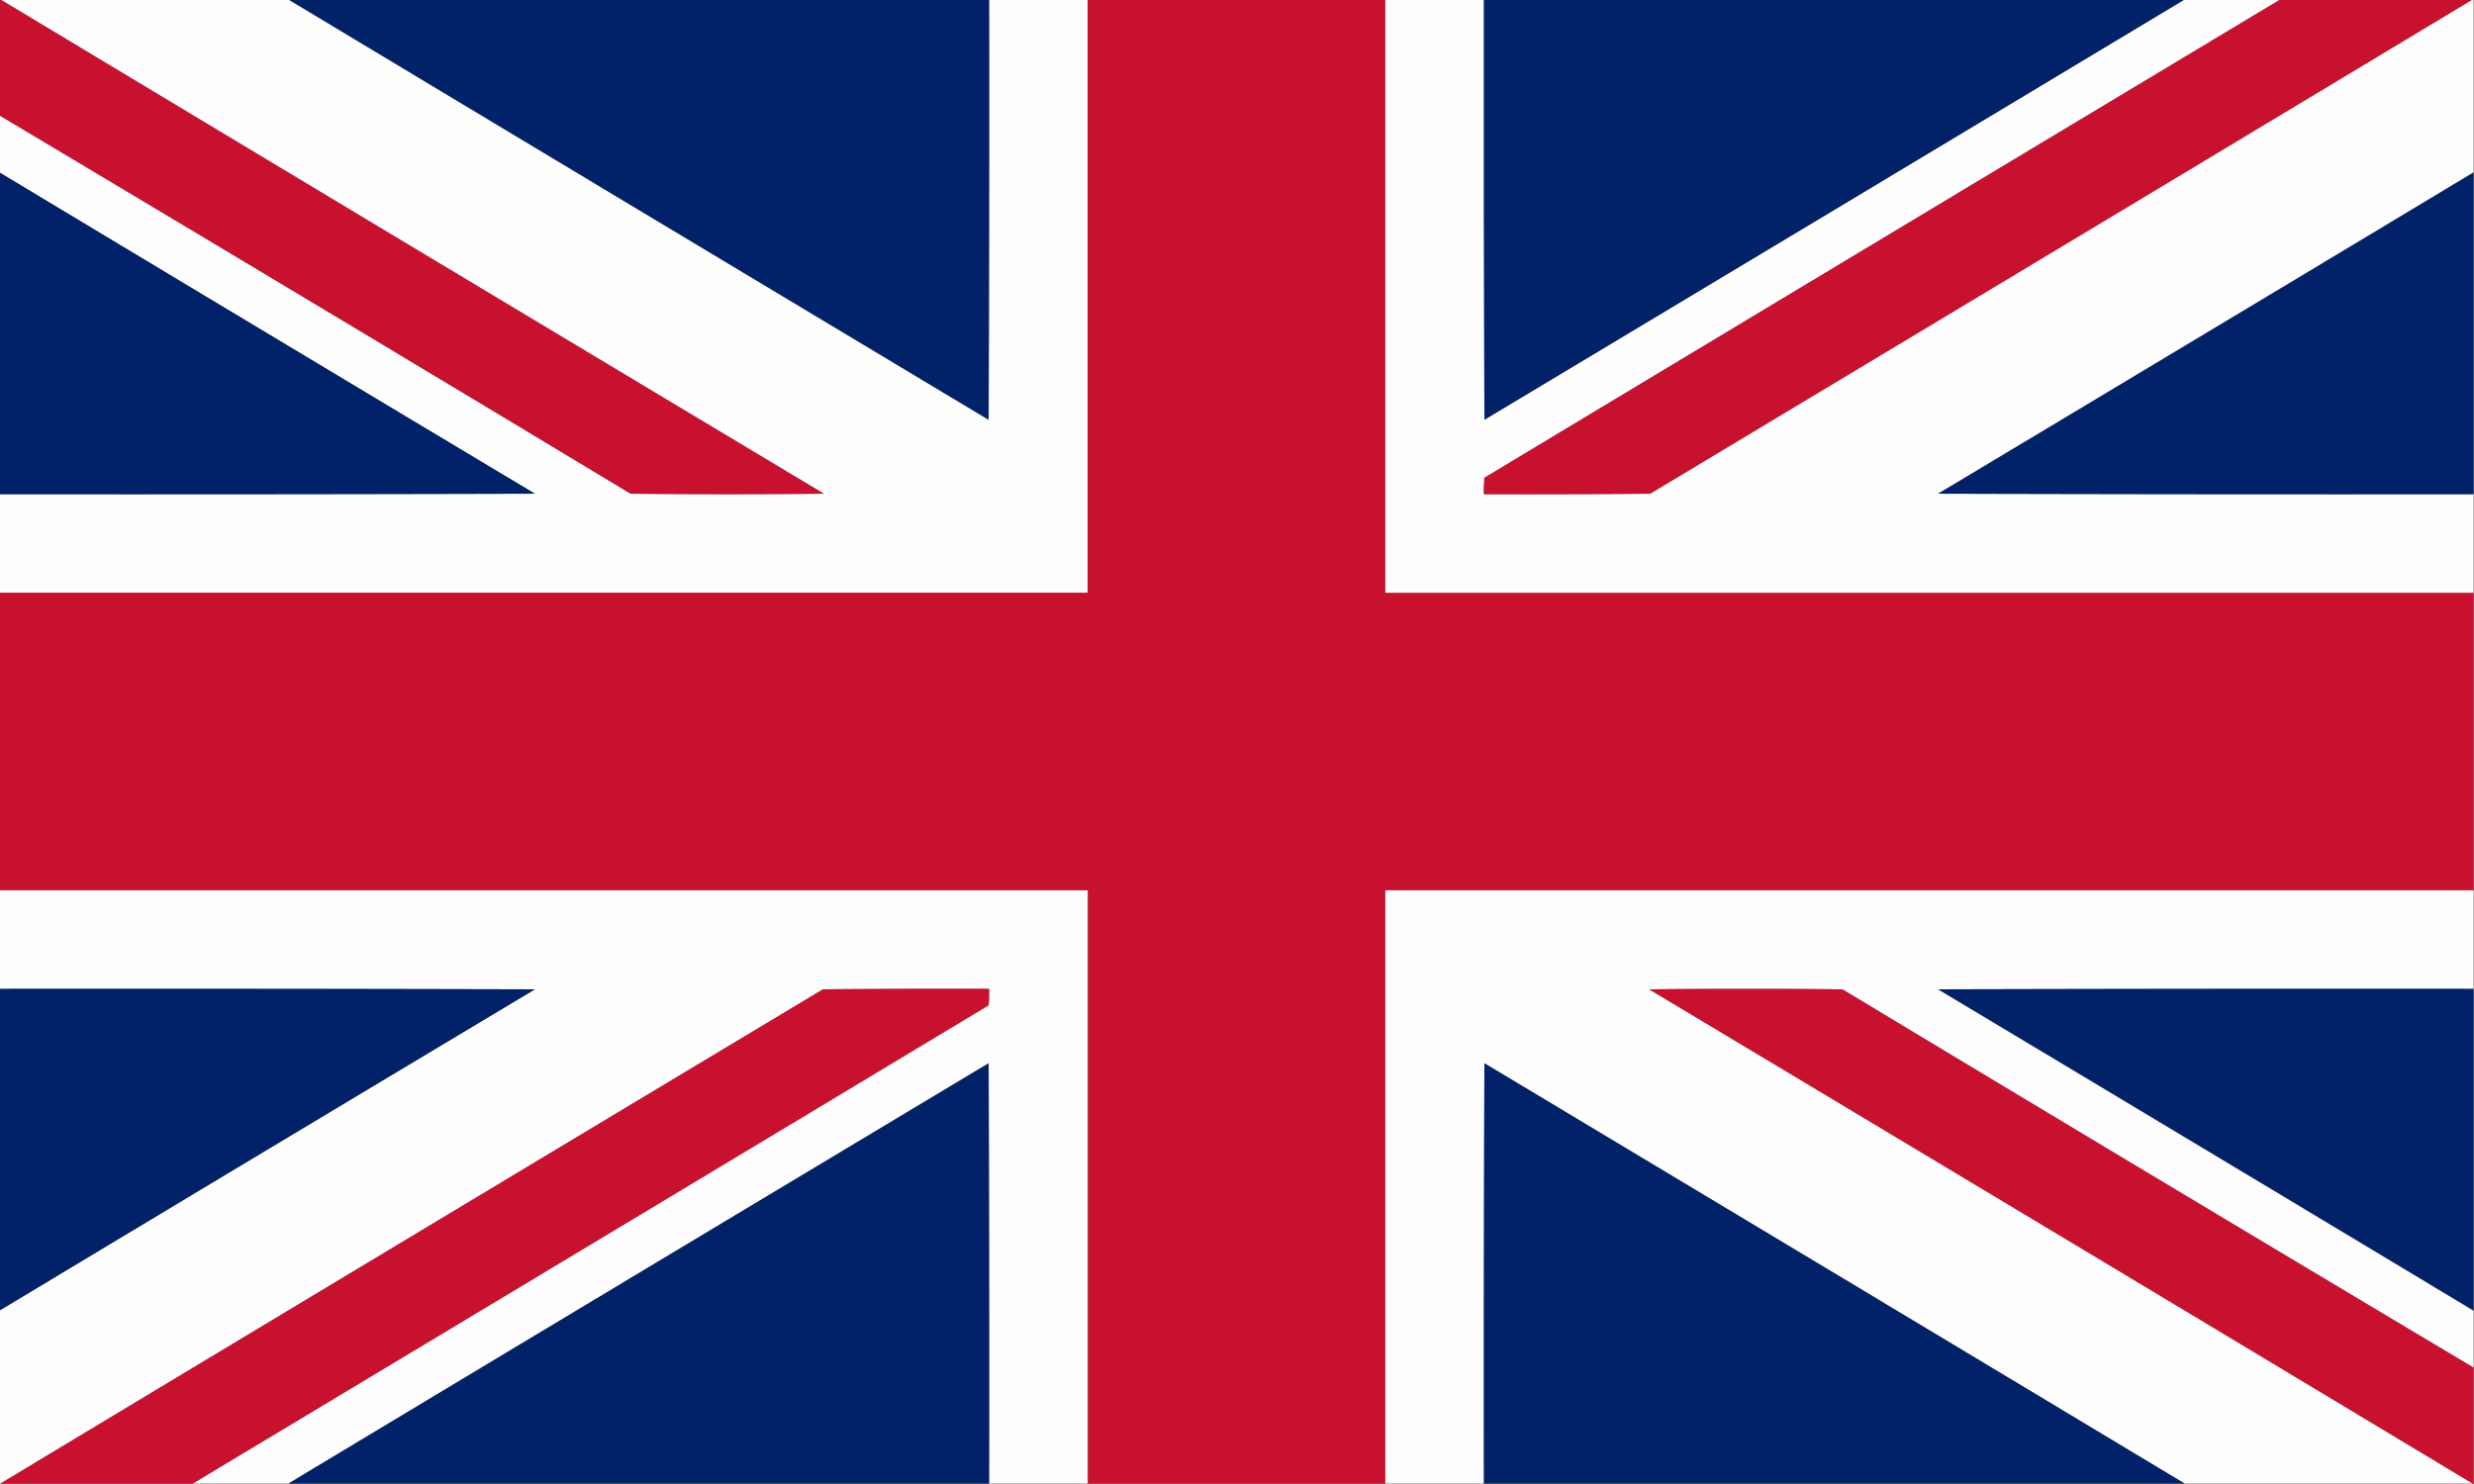 <svg xmlns="http://www.w3.org/2000/svg" width="2560" height="1536" style="shape-rendering:geometricPrecision;text-rendering:geometricPrecision;image-rendering:optimizeQuality;fill-rule:evenodd;clip-rule:evenodd"><rect width="100%" height="100%" fill="#808080" stroke="none"/><path style="opacity:1" fill="#fefefe" d="M.5-.5h298c241.354 145.1 482.854 290.1 724.5 435 .5-145 .67-290 .5-435h102v614H-.5v-102c184.667.167 369.334 0 554-.5A311359.01 311359.01 0 0 1-.5 178.5v-59a162908.853 162908.853 0 0 1 653 391.5c66.667.667 133.333.667 200 0A528150.308 528150.308 0 0 1 .5-.5z"/><path style="opacity:1" fill="#012169" d="M298.5-.5h725c.17 145 0 290-.5 435A739774.241 739774.241 0 0 1 298.5-.5z"/><path style="opacity:1" fill="#c8112e" d="M1125.5-.5h308v614h1126v308h-1126v614h-308v-614H-.5v-308h1126V-.5z"/><path style="opacity:1" fill="#fefefe" d="M1433.5-.5h102c-.17 145 0 290 .5 435 241.65-144.9 483.15-289.9 724.5-435h99a1094488.182 1094488.182 0 0 0-823.5 495c-.5 5.657-.67 11.324-.5 17 57.33.167 114.67 0 172-.5a801493.382 801493.382 0 0 0 851-511.5h1v179a313888.929 313888.929 0 0 1-554 332.5c184.67.5 369.33.667 554 .5v102h-1126V-.5z"/><path style="opacity:1" fill="#012169" d="M1535.5-.5h725c-241.35 145.1-482.85 290.1-724.5 435-.5-145-.67-290-.5-435z"/><path style="opacity:1" fill="#c8112e" d="M2359.5-.5h199a801493.382 801493.382 0 0 1-851 511.5c-57.33.5-114.67.667-172 .5-.17-5.676 0-11.343.5-17 274.48-165.152 548.98-330.152 823.5-495zM-.5-.5h1a528150.308 528150.308 0 0 0 852 511.5c-66.667.667-133.333.667-200 0A162908.853 162908.853 0 0 0-.5 119.5V-.5z"/><path style="opacity:1" fill="#012169" d="M-.5 178.5a311359.01 311359.01 0 0 0 554 332.5c-184.666.5-369.333.667-554 .5v-333zM2559.5 178.5v333c-184.67.167-369.33 0-554-.5a313888.929 313888.929 0 0 0 554-332.5z"/><path style="opacity:1" fill="#fefefe" d="M-.5 921.5h1126v614h-102c.17-145 0-290-.5-435a739774.241 739774.241 0 0 0-724.5 435h-99c274.519-164.85 549.019-329.85 823.5-495 .5-5.66.67-11.32.5-17-57.334-.17-114.668 0-172 .5a790583.831 790583.831 0 0 0-851 511.5h-1v-179a307233.128 307233.128 0 0 1 554-332.5c-184.666-.5-369.333-.67-554-.5v-102zM2559.5 921.5v102c-184.67-.17-369.33 0-554 .5 184.81 110.66 369.48 221.49 554 332.5v59a162111.638 162111.638 0 0 1-653-391.5 9950.5 9950.5 0 0 0-200 0 521549.38 521549.38 0 0 1 852 511.5h-298c-241.35-145.1-482.85-290.1-724.5-435-.5 145-.67 290-.5 435h-102v-614h1126z"/><path style="opacity:1" fill="#012169" d="M-.5 1023.5c184.667-.17 369.334 0 554 .5a307233.128 307233.128 0 0 0-554 332.5v-333z"/><path style="opacity:1" fill="#c8112e" d="M199.5 1535.5H.5a790583.831 790583.831 0 0 1 851-511.5c57.332-.5 114.666-.67 172-.5.17 5.68 0 11.34-.5 17a1112124.483 1112124.483 0 0 1-823.5 495zM2559.5 1415.5v120h-1a521549.38 521549.38 0 0 0-852-511.5 9950.5 9950.5 0 0 1 200 0c217.39 131.03 435.06 261.53 653 391.5z"/><path style="opacity:1" fill="#012169" d="M2559.5 1023.5v333a309696.177 309696.177 0 0 0-554-332.5c184.67-.5 369.33-.67 554-.5zM1023.5 1535.5h-725c241.354-145.1 482.854-290.1 724.5-435 .5 145 .67 290 .5 435zM2260.5 1535.5h-725c-.17-145 0-290 .5-435 241.65 144.9 483.15 289.9 724.5 435z"/></svg>